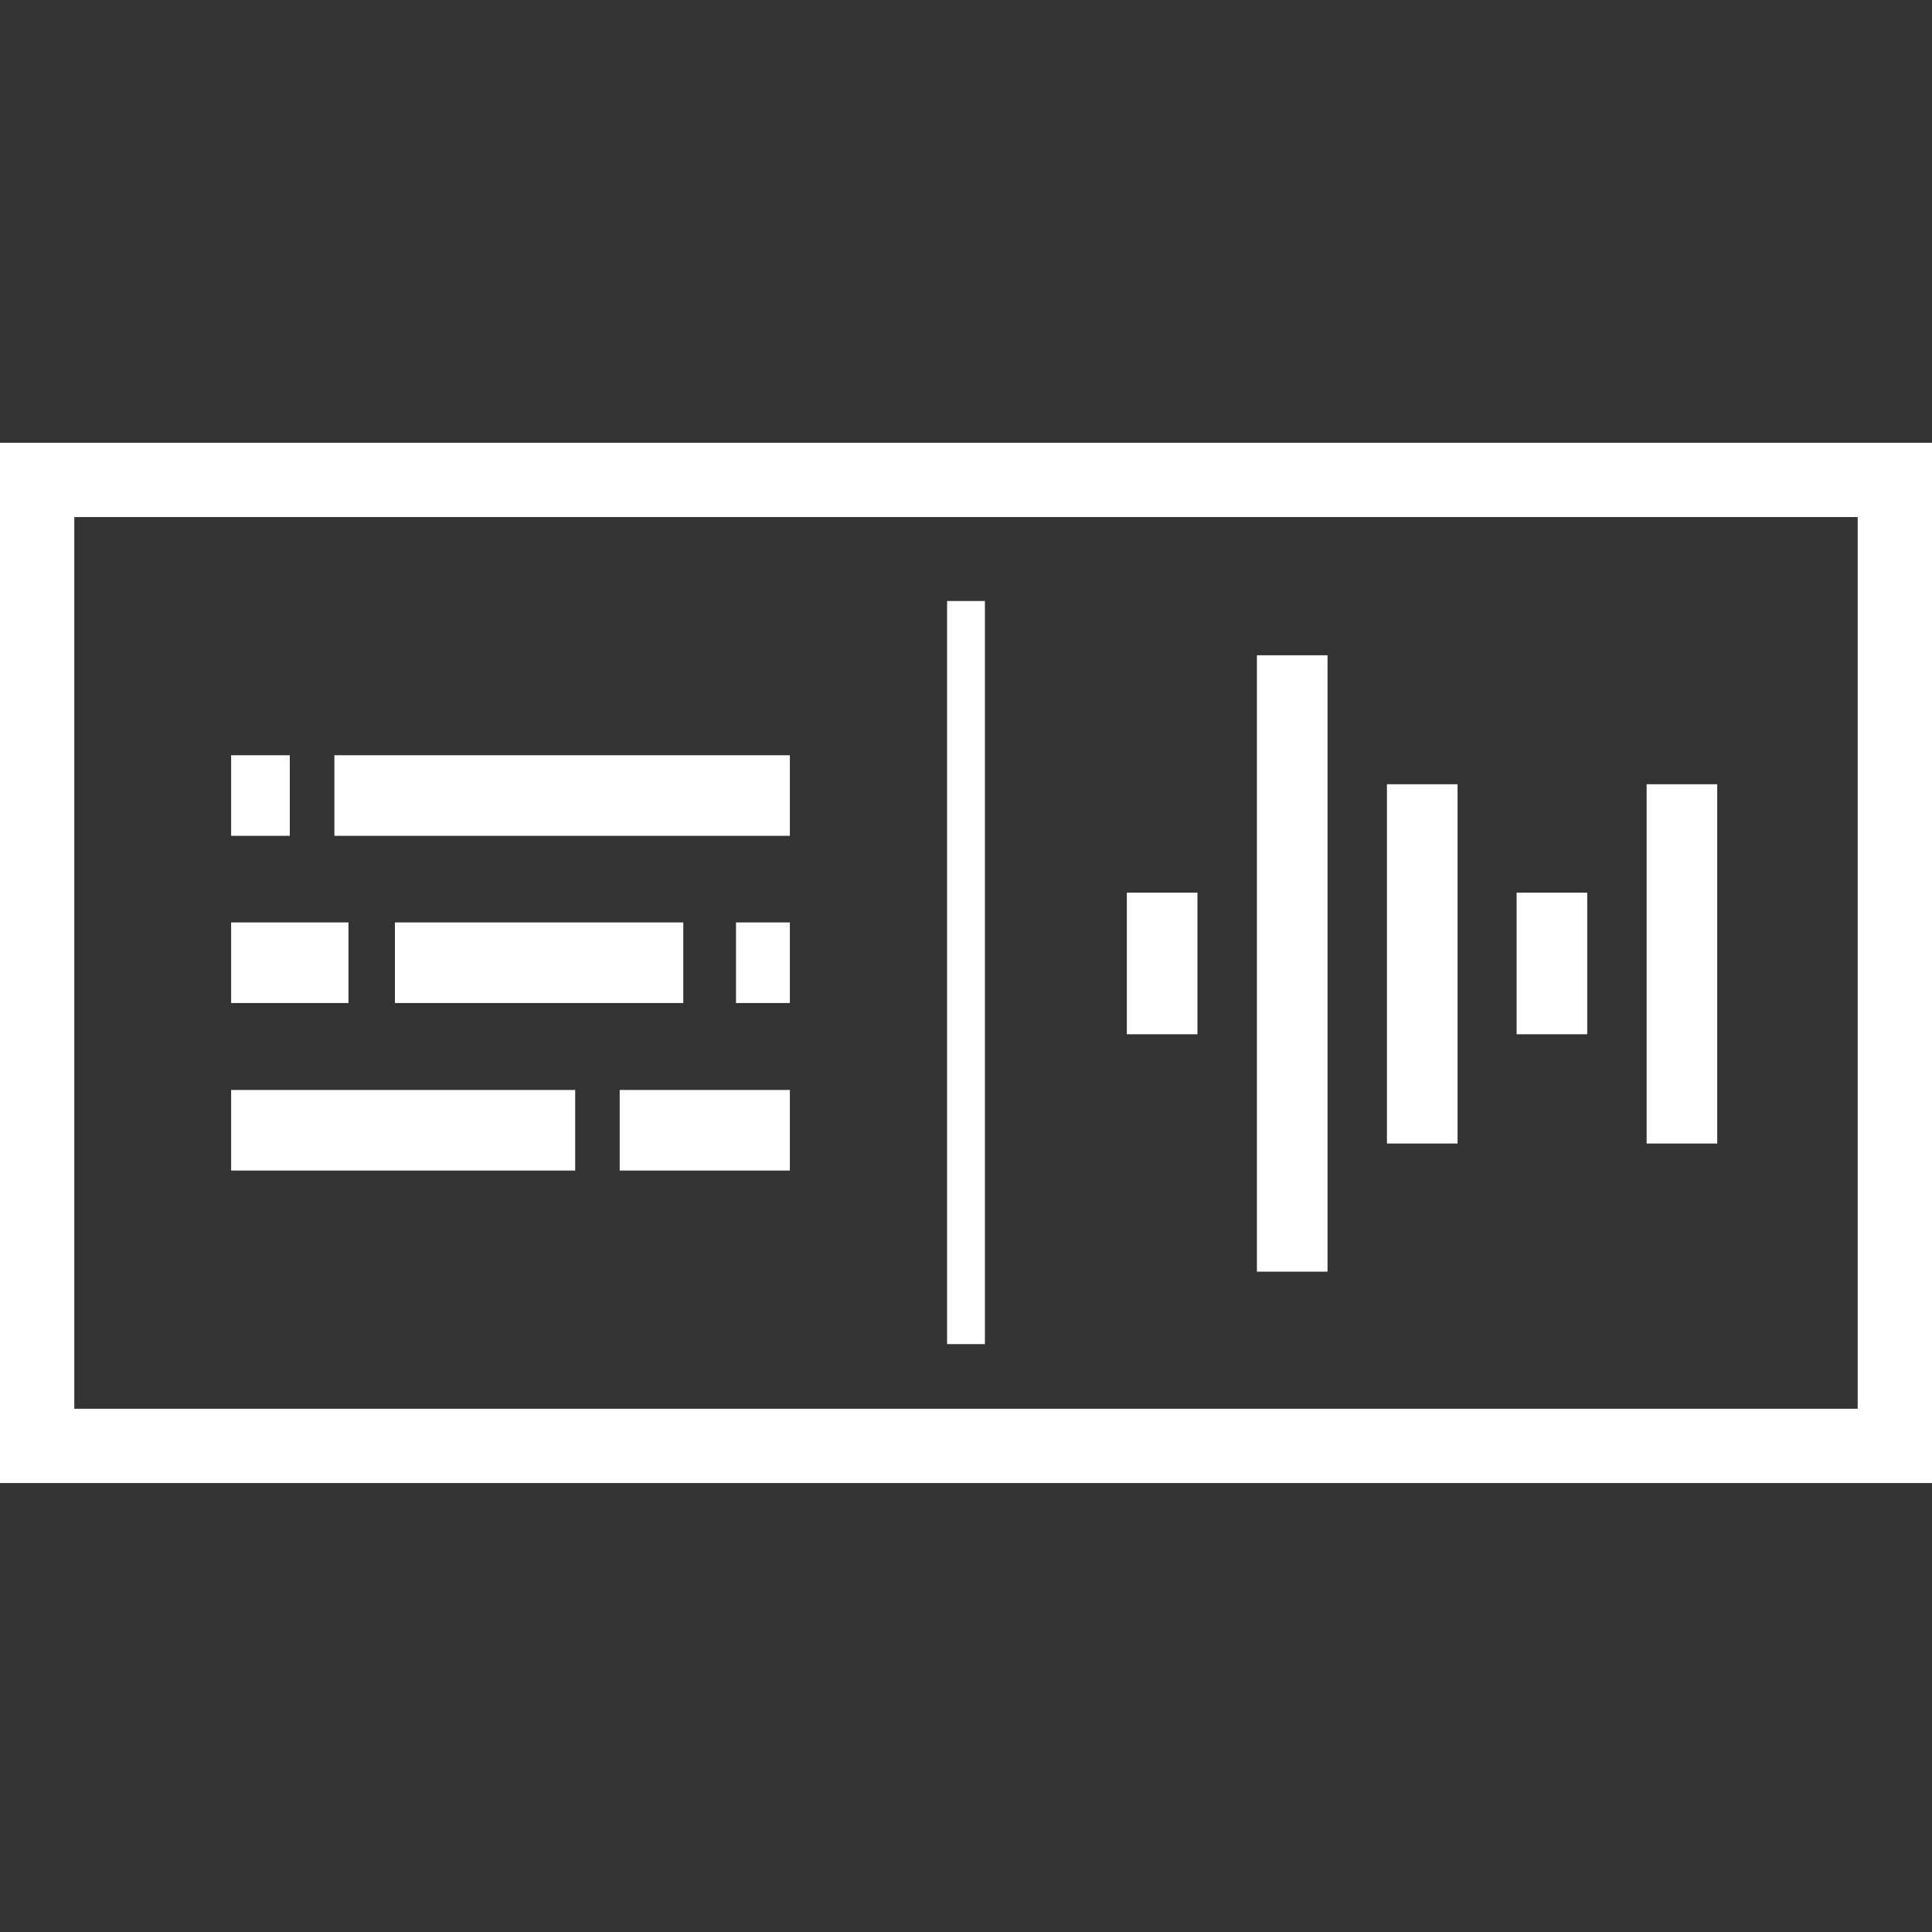 <svg width="24" height="24" viewBox="0 0.5 24 24" fill="none" xmlns="http://www.w3.org/2000/svg">
    <rect x="0" y="0.5" width="24" height="24" fill="#333333" stroke="none"/>
    <g clip-path="url(#clip0_1617_341)">
        <path d="M24 18.923H0V6H24V18.923ZM0.923 18H23.077V6.923H0.923V18Z" fill="#FFFFFF" />
        <path d="M12.235 7.966H11.765V17.197H12.235V7.966Z" fill="#FFFFFF" />
        <path d="M8.488 11.959H4.906V12.96H8.488V11.959Z" fill="#FFFFFF" />
        <path d="M4.329 11.959H2.871V12.96H4.329V11.959Z" fill="#FFFFFF" />
        <path d="M9.812 11.959H9.143V12.96H9.812V11.959Z" fill="#FFFFFF" />
        <path d="M3.6 9.882H2.871V10.883H3.6V9.882Z" fill="#FFFFFF" />
        <path d="M9.812 9.882H4.154V10.883H9.812V9.882Z" fill="#FFFFFF" />
        <path d="M7.698 15.041H9.812V14.04H7.698V15.041Z" fill="#FFFFFF" />
        <path d="M2.871 15.041H7.145V14.04H2.871V15.041Z" fill="#FFFFFF" />
        <path d="M16.491 8.64H15.614V16.297H16.491V8.64Z" fill="#FFFFFF" />
        <path d="M14.875 11.589H13.998V13.348H14.875V11.589Z" fill="#FFFFFF" />
        <path d="M18.106 10.242H17.229V14.705H18.106V10.242Z" fill="#FFFFFF" />
        <path d="M19.717 11.589H18.84V13.348H19.717V11.589Z" fill="#FFFFFF" />
        <path d="M21.332 10.242H20.455V14.705H21.332V10.242Z" fill="#FFFFFF" />
    </g>
    <defs>
        <clipPath id="clip0_1617_341">
            <rect width="24" height="12.923" fill="white" transform="translate(0 6)" />
        </clipPath>
    </defs>
</svg>